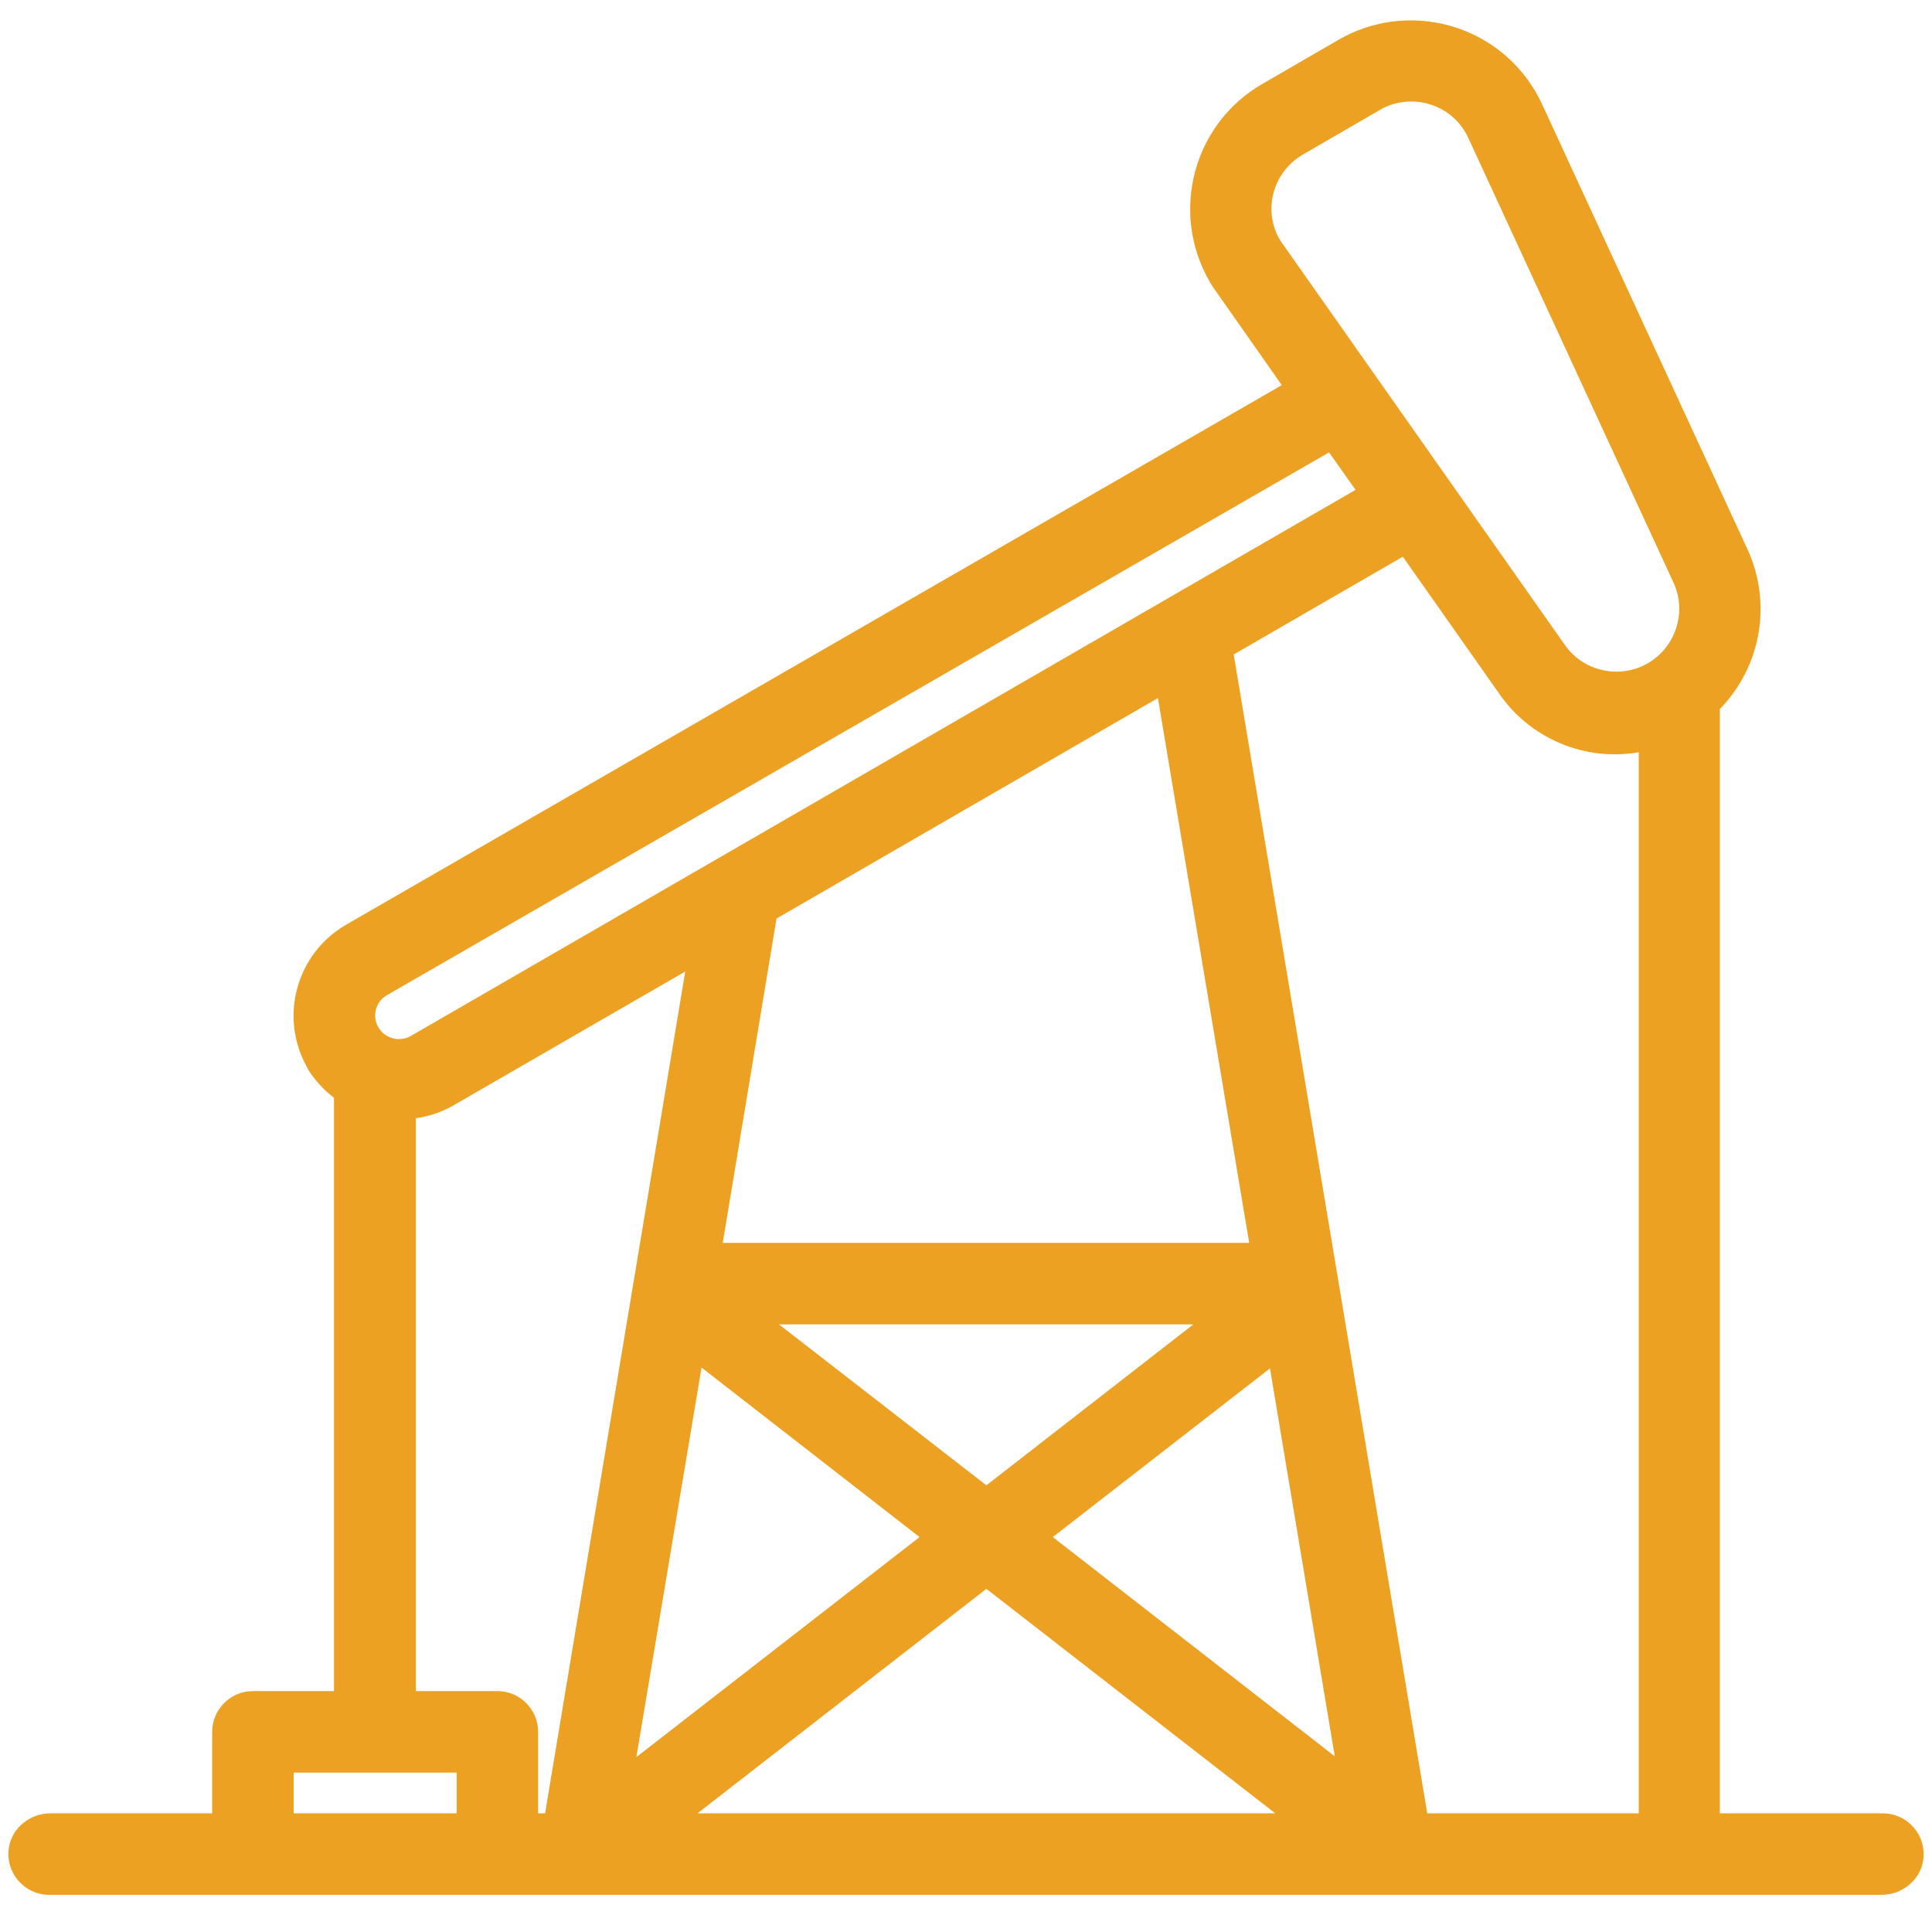 <svg width="115" height="114" viewBox="0 0 115 114" fill="none" xmlns="http://www.w3.org/2000/svg">
<g clip-path="url(#clip0_243_1986)">
<path d="M112.072 107.937H102.371V42.207C104.845 39.66 105.5 35.877 103.996 32.651L91.796 6.214C89.807 1.896 84.713 0.029 80.396 1.993C80.154 2.115 79.911 2.236 79.693 2.357L75.133 5.001C71.01 7.378 69.628 12.665 72.004 16.764C72.126 16.983 72.271 17.201 72.417 17.395L76.297 22.925L20.609 55.038C17.626 56.76 16.583 60.568 18.305 63.575V63.6C18.717 64.279 19.251 64.861 19.881 65.346V100.661H15.055C13.721 100.661 12.629 101.752 12.629 103.086V107.937H3C1.788 107.937 0.696 108.81 0.526 109.999C0.308 111.502 1.472 112.788 2.928 112.788H112C113.212 112.788 114.304 111.915 114.474 110.726C114.692 109.222 113.528 107.937 112.072 107.937ZM22.38 60.083C22.477 59.719 22.719 59.403 23.035 59.234L79.111 26.927L80.687 29.158L24.465 61.659C23.786 62.047 22.913 61.829 22.525 61.15C22.331 60.834 22.283 60.446 22.38 60.083ZM43.02 73.98L46.222 54.674L68.924 41.552L74.357 73.98H43.02V73.98ZM71.034 78.831L58.713 88.412L46.367 78.831H71.034ZM27.182 107.937H17.48V105.511H27.182V107.937ZM32.033 107.937V103.086C32.033 101.752 30.942 100.66 29.607 100.66H24.757V66.558C25.509 66.461 26.212 66.219 26.891 65.855L40.789 57.827L32.445 107.937H32.033ZM41.759 81.402L54.735 91.492L37.879 104.589L41.759 81.402ZM41.517 107.937L58.713 94.573L75.909 107.937H41.517ZM62.666 91.492L75.594 81.451L79.45 104.541L62.666 91.492ZM97.544 107.937H84.956L73.435 38.957L83.501 33.136L89.201 41.237C91.044 43.954 94.319 45.336 97.544 44.778V107.937ZM97.787 39.636C96.138 40.388 94.197 39.879 93.154 38.399L76.394 14.581C75.764 13.757 75.546 12.69 75.764 11.646C75.982 10.628 76.637 9.73 77.559 9.197L82.118 6.553C82.676 6.214 83.331 6.044 83.986 6.044C84.374 6.044 84.762 6.092 85.126 6.214C86.144 6.529 86.969 7.257 87.406 8.227L99.606 34.664C100.479 36.532 99.654 38.763 97.787 39.636Z" fill="#EDA122"/>
</g>
<defs>
<clipPath id="clip0_243_1986">
<rect width="114" height="114" fill="white" transform="translate(0.5)"/>
</clipPath>
</defs>
</svg>
